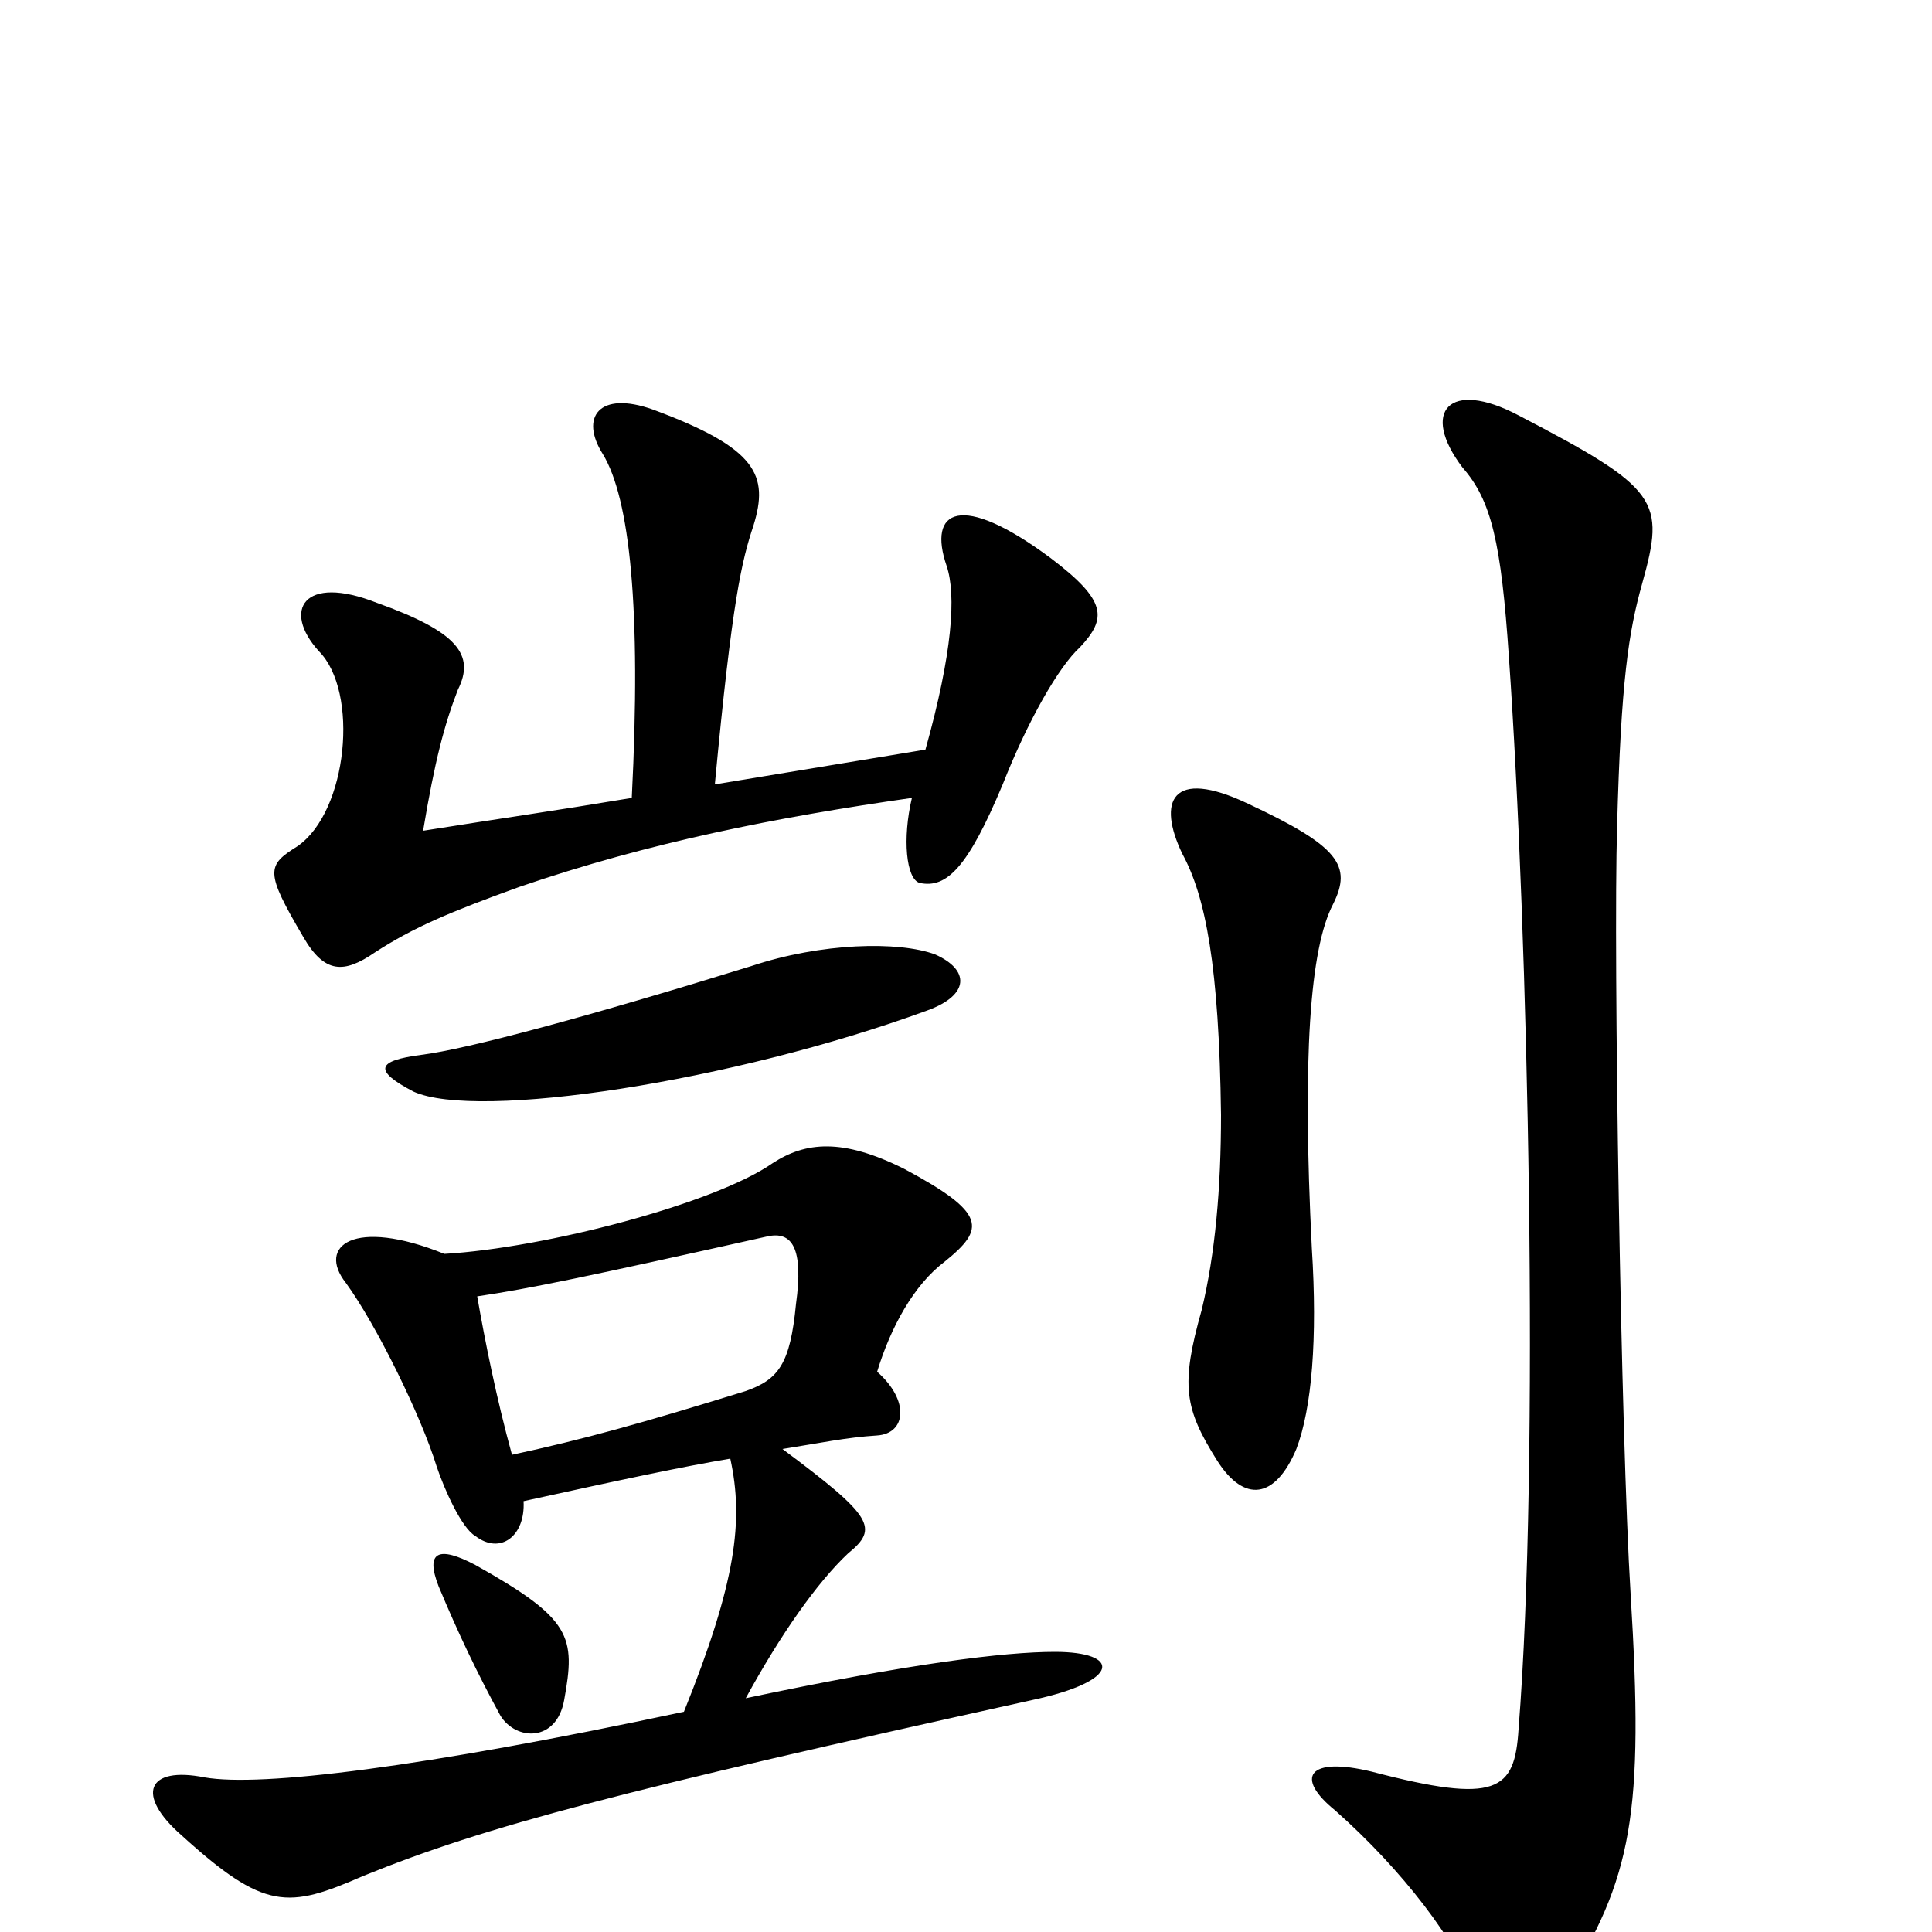 <svg xmlns="http://www.w3.org/2000/svg" viewBox="0 -1000 1000 1000">
	<path fill="#000000" d="M786 -785C750 -804 735 -787 757 -758C772 -741 777 -719 781 -660C791 -517 797 -244 786 -105C784 -73 775 -66 710 -83C677 -91 670 -80 691 -63C726 -32 755 6 763 31C770 54 790 58 809 29C845 -28 851 -61 844 -175C839 -255 835 -507 837 -572C839 -648 843 -673 850 -698C862 -741 859 -747 786 -785ZM218 -454C195 -451 193 -446 214 -435C247 -420 379 -440 480 -477C502 -485 502 -498 484 -506C465 -513 425 -512 389 -500C305 -474 242 -457 218 -454ZM227 -179C237 -155 247 -134 259 -112C267 -99 288 -98 292 -120C298 -153 296 -162 246 -190C227 -200 220 -197 227 -179ZM247 -329C274 -333 303 -339 397 -360C410 -363 416 -354 412 -325C409 -294 403 -286 386 -280C331 -263 302 -255 265 -247C257 -276 251 -306 247 -329ZM327 -587C285 -580 263 -577 219 -570C225 -606 230 -625 237 -643C246 -661 237 -673 195 -688C157 -703 146 -684 165 -663C186 -642 180 -580 154 -562C138 -552 137 -549 157 -515C168 -496 178 -496 194 -507C214 -520 233 -528 269 -541C336 -564 402 -577 472 -587C467 -566 469 -545 476 -543C490 -540 501 -551 519 -594C532 -627 548 -655 559 -665C573 -680 573 -689 544 -711C497 -746 480 -736 490 -707C495 -692 493 -662 479 -612L370 -594C379 -690 384 -710 390 -728C398 -754 392 -768 338 -788C310 -798 300 -784 312 -765C326 -742 332 -685 327 -587ZM386 -121C404 -154 423 -181 439 -196C455 -209 452 -215 405 -250C424 -253 438 -256 454 -257C469 -258 471 -275 454 -290C461 -313 473 -335 489 -347C510 -364 511 -372 468 -395C436 -411 417 -409 400 -398C370 -377 282 -354 230 -351C183 -370 164 -355 179 -336C195 -314 218 -267 226 -241C230 -229 239 -209 246 -205C259 -195 272 -205 271 -223C321 -234 354 -241 378 -245C385 -213 381 -181 354 -114C218 -85 135 -75 106 -80C76 -86 70 -71 94 -50C137 -11 149 -12 188 -29C252 -55 321 -73 534 -120C581 -130 580 -145 546 -145C520 -145 471 -139 386 -121ZM690 -532C700 -552 693 -562 646 -584C606 -603 599 -585 612 -558C624 -536 631 -500 632 -423C632 -385 629 -351 622 -322C611 -283 613 -271 630 -244C644 -222 660 -224 671 -250C679 -271 682 -307 679 -354C674 -453 678 -509 690 -532Z"/>
</svg>
